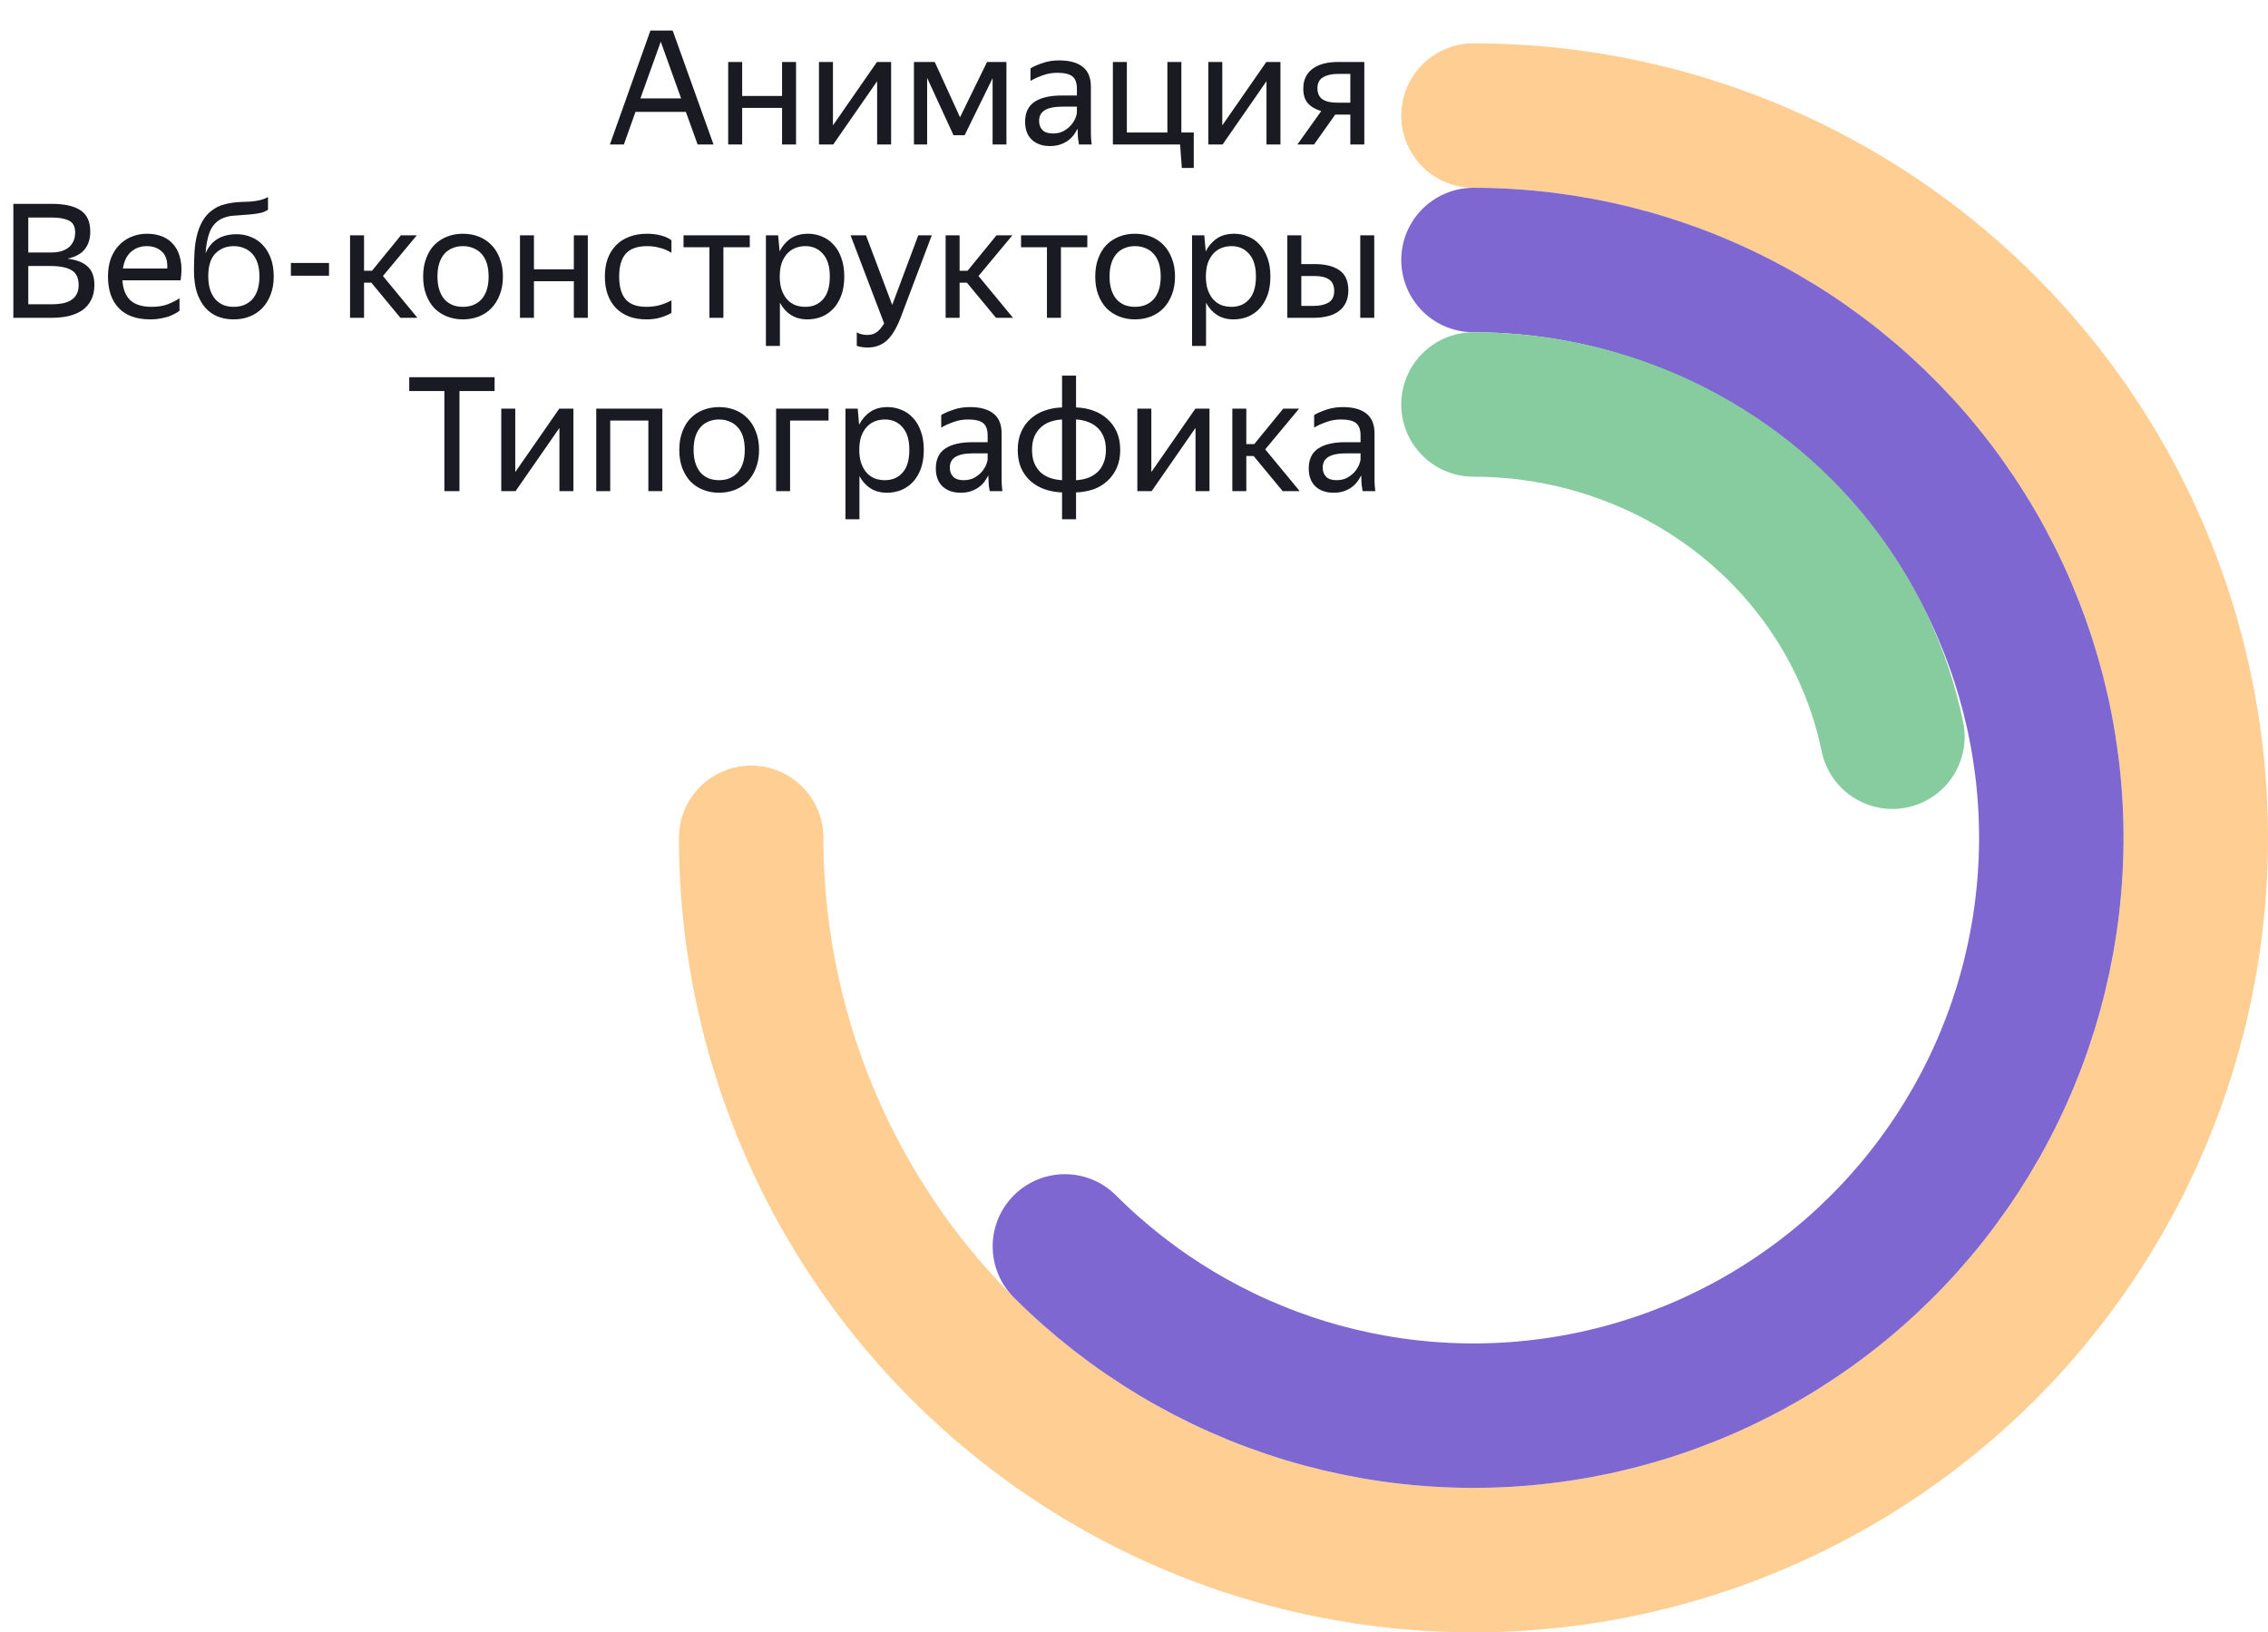 <svg width="157" height="113" viewBox="0 0 157 113" fill="none" xmlns="http://www.w3.org/2000/svg">
<path d="M102 8C111.889 8 121.556 10.932 129.779 16.427C138.001 21.921 144.41 29.73 148.194 38.866C151.978 48.002 152.969 58.056 151.039 67.754C149.11 77.454 144.348 86.363 137.355 93.355C130.363 100.348 121.454 105.11 111.755 107.039C102.055 108.969 92.002 107.978 82.866 104.194C73.73 100.41 65.921 94.001 60.426 85.778C54.932 77.556 52 67.889 52 58" stroke="#FFCE92" stroke-width="10" stroke-linecap="round"/>
<path d="M102 18C108.578 18 115.055 19.622 120.856 22.723C126.657 25.824 131.604 30.308 135.259 35.777C138.913 41.247 141.163 47.533 141.807 54.079C142.452 60.626 141.472 67.23 138.955 73.307C136.438 79.385 132.461 84.747 127.376 88.92C122.291 93.094 116.255 95.948 109.804 97.231C103.352 98.515 96.683 98.187 90.389 96.278C84.094 94.368 78.367 90.936 73.716 86.284" stroke="#7F67D2" stroke-width="10" stroke-linecap="round"/>
<path d="M102 28C106.535 28 111.01 29.008 115.078 30.947C119.145 32.885 122.697 35.702 125.458 39.179C128.219 42.657 130.115 46.701 131 51" stroke="#87CC9E" stroke-width="10" stroke-linecap="round"/>
<path d="M45.025 2.113H46.565L49.392 10H48.292L47.478 7.745H43.991L43.188 10H42.22L45.025 2.113ZM47.148 6.81L45.74 2.883L44.332 6.81H47.148ZM54.137 7.47H51.376V10H50.408V4.291H51.376V6.645H54.137V4.291H55.105V10H54.137V7.47ZM57.66 8.68L60.707 4.291H61.686V10H60.718V5.622L57.682 10H56.692V4.291H57.66V8.68ZM68.712 5.413L66.776 9.362H66.006L64.18 5.391V10H63.267V4.291H64.708L66.457 8.119L68.327 4.291H69.669V10H68.712V5.413ZM74.592 8.911C74.526 9.043 74.442 9.182 74.339 9.329C74.236 9.468 74.108 9.597 73.954 9.714C73.8 9.831 73.617 9.927 73.404 10C73.199 10.073 72.957 10.11 72.678 10.11C72.165 10.11 71.75 9.967 71.435 9.681C71.12 9.388 70.962 8.97 70.962 8.427C70.962 7.804 71.178 7.345 71.611 7.052C72.051 6.759 72.674 6.612 73.481 6.612H74.548V6.139C74.548 5.743 74.445 5.461 74.24 5.292C74.035 5.123 73.683 5.039 73.184 5.039C72.832 5.039 72.498 5.098 72.183 5.215C71.868 5.325 71.585 5.453 71.336 5.6V4.731C71.541 4.606 71.816 4.485 72.161 4.368C72.513 4.243 72.898 4.181 73.316 4.181C74.035 4.181 74.581 4.331 74.955 4.632C75.329 4.925 75.516 5.384 75.516 6.007V9.076C75.516 9.142 75.516 9.219 75.516 9.307C75.523 9.388 75.527 9.472 75.527 9.56C75.534 9.648 75.542 9.732 75.549 9.813C75.556 9.886 75.564 9.949 75.571 10H74.691C74.669 9.897 74.647 9.754 74.625 9.571C74.61 9.38 74.603 9.215 74.603 9.076L74.592 8.911ZM72.887 9.241C73.188 9.241 73.444 9.179 73.657 9.054C73.87 8.929 74.042 8.786 74.174 8.625C74.306 8.456 74.401 8.295 74.46 8.141C74.519 7.98 74.548 7.866 74.548 7.8V7.382H73.58C73.001 7.382 72.579 7.466 72.315 7.635C72.058 7.796 71.93 8.042 71.93 8.372C71.93 8.629 72.007 8.838 72.161 8.999C72.315 9.16 72.557 9.241 72.887 9.241ZM81.691 10H77.038V4.291H78.006V9.175H80.811V4.291H81.779V9.175H82.637V11.628H81.812L81.691 10ZM84.612 8.68L87.659 4.291H88.638V10H87.671V5.622L84.635 10H83.644V4.291H84.612V8.68ZM90.219 6.139C90.219 5.816 90.277 5.541 90.395 5.314C90.512 5.079 90.677 4.889 90.89 4.742C91.102 4.588 91.355 4.474 91.649 4.401C91.942 4.328 92.261 4.291 92.606 4.291H94.443V10H93.475V7.932H92.43L90.967 10H89.812L91.462 7.69C91.066 7.573 90.758 7.393 90.538 7.151C90.325 6.909 90.219 6.572 90.219 6.139ZM93.475 7.107V5.116H92.606C92.195 5.116 91.858 5.193 91.594 5.347C91.33 5.501 91.198 5.75 91.198 6.095C91.198 6.454 91.315 6.715 91.55 6.876C91.784 7.03 92.118 7.107 92.551 7.107H93.475Z" fill="#1A1B22"/>
<path d="M0.924 14.113H3.597C4.462 14.113 5.119 14.26 5.566 14.553C6.021 14.846 6.248 15.341 6.248 16.038C6.248 16.324 6.208 16.573 6.127 16.786C6.054 16.991 5.947 17.171 5.808 17.325C5.676 17.472 5.511 17.593 5.313 17.688C5.122 17.783 4.91 17.857 4.675 17.908C5.291 17.981 5.753 18.161 6.061 18.447C6.376 18.726 6.534 19.151 6.534 19.723C6.534 20.134 6.457 20.486 6.303 20.779C6.156 21.065 5.951 21.3 5.687 21.483C5.423 21.659 5.111 21.791 4.752 21.879C4.393 21.96 4 22 3.575 22H0.924V14.113ZM1.958 15.059V17.479H3.52C3.769 17.479 3.997 17.453 4.202 17.402C4.407 17.343 4.583 17.259 4.73 17.149C4.877 17.032 4.99 16.889 5.071 16.72C5.159 16.544 5.203 16.335 5.203 16.093C5.203 15.69 5.064 15.418 4.785 15.279C4.506 15.132 4.11 15.059 3.597 15.059H1.958ZM1.958 18.414V21.065H3.575C3.854 21.065 4.107 21.043 4.334 20.999C4.561 20.955 4.756 20.882 4.917 20.779C5.086 20.676 5.214 20.541 5.302 20.372C5.397 20.203 5.445 19.994 5.445 19.745C5.445 19.246 5.284 18.902 4.961 18.711C4.646 18.513 4.143 18.414 3.454 18.414H1.958ZM12.425 21.516C12.344 21.575 12.245 21.637 12.128 21.703C12.011 21.769 11.867 21.835 11.699 21.901C11.53 21.96 11.339 22.007 11.127 22.044C10.914 22.088 10.676 22.11 10.412 22.11C9.451 22.11 8.722 21.85 8.223 21.329C7.724 20.808 7.475 20.079 7.475 19.14C7.475 18.678 7.541 18.264 7.673 17.897C7.812 17.53 8.003 17.222 8.245 16.973C8.487 16.716 8.773 16.522 9.103 16.39C9.433 16.251 9.792 16.181 10.181 16.181C10.591 16.181 10.958 16.251 11.281 16.39C11.604 16.529 11.867 16.735 12.073 17.006C12.286 17.277 12.428 17.615 12.502 18.018C12.582 18.414 12.582 18.876 12.502 19.404H8.476C8.513 20.02 8.696 20.482 9.026 20.79C9.356 21.091 9.847 21.241 10.5 21.241C10.94 21.241 11.318 21.179 11.633 21.054C11.948 20.929 12.212 20.794 12.425 20.647V21.516ZM10.159 17.039C9.741 17.039 9.382 17.167 9.081 17.424C8.78 17.681 8.59 18.069 8.509 18.59H11.578C11.607 18.062 11.486 17.673 11.215 17.424C10.944 17.167 10.591 17.039 10.159 17.039ZM18.949 19.14C18.949 19.617 18.875 20.038 18.729 20.405C18.59 20.772 18.395 21.083 18.146 21.34C17.904 21.589 17.614 21.78 17.277 21.912C16.939 22.044 16.573 22.11 16.177 22.11C15.774 22.11 15.403 22.044 15.066 21.912C14.729 21.773 14.439 21.564 14.197 21.285C13.955 21.006 13.764 20.654 13.625 20.229C13.493 19.804 13.427 19.301 13.427 18.722C13.427 18.245 13.441 17.791 13.471 17.358C13.5 16.925 13.566 16.526 13.669 16.159C13.771 15.785 13.918 15.451 14.109 15.158C14.307 14.857 14.571 14.608 14.901 14.41C15.084 14.3 15.275 14.219 15.473 14.168C15.671 14.109 15.869 14.065 16.067 14.036C16.272 14.007 16.477 13.988 16.683 13.981C16.888 13.974 17.09 13.966 17.288 13.959C17.581 13.937 17.827 13.9 18.025 13.849C18.223 13.798 18.399 13.728 18.553 13.64V14.52C18.392 14.623 18.219 14.696 18.036 14.74C17.86 14.777 17.643 14.81 17.387 14.839C16.969 14.876 16.584 14.905 16.232 14.927C15.887 14.942 15.572 15.022 15.286 15.169C14.919 15.374 14.659 15.682 14.505 16.093C14.358 16.496 14.267 16.977 14.23 17.534C14.611 16.654 15.33 16.214 16.386 16.214C16.745 16.214 17.079 16.28 17.387 16.412C17.702 16.537 17.974 16.724 18.201 16.973C18.436 17.222 18.619 17.53 18.751 17.897C18.883 18.256 18.949 18.671 18.949 19.14ZM16.177 21.241C16.433 21.241 16.668 21.201 16.881 21.12C17.101 21.032 17.291 20.904 17.453 20.735C17.614 20.559 17.739 20.339 17.827 20.075C17.915 19.811 17.959 19.499 17.959 19.14C17.959 18.781 17.915 18.469 17.827 18.205C17.739 17.941 17.614 17.725 17.453 17.556C17.291 17.38 17.101 17.252 16.881 17.171C16.668 17.083 16.433 17.039 16.177 17.039C15.671 17.039 15.249 17.208 14.912 17.545C14.582 17.882 14.417 18.403 14.417 19.107C14.417 19.474 14.461 19.793 14.549 20.064C14.637 20.328 14.758 20.548 14.912 20.724C15.073 20.9 15.26 21.032 15.473 21.12C15.685 21.201 15.92 21.241 16.177 21.241ZM20.136 18.205H22.776V19.085H20.136V18.205ZM25.706 19.569H25.2V22H24.232V16.291H25.2V18.744H25.75L27.752 16.291H28.852L26.509 19.107L28.895 22H27.718L25.706 19.569ZM32.042 22.11C31.654 22.11 31.291 22.044 30.953 21.912C30.616 21.78 30.323 21.589 30.073 21.34C29.831 21.083 29.641 20.772 29.501 20.405C29.362 20.038 29.292 19.617 29.292 19.14C29.292 18.671 29.362 18.253 29.501 17.886C29.641 17.512 29.831 17.2 30.073 16.951C30.323 16.702 30.616 16.511 30.953 16.379C31.291 16.247 31.654 16.181 32.042 16.181C32.438 16.181 32.805 16.247 33.142 16.379C33.48 16.511 33.769 16.702 34.011 16.951C34.261 17.2 34.455 17.512 34.594 17.886C34.741 18.253 34.814 18.671 34.814 19.14C34.814 19.617 34.741 20.038 34.594 20.405C34.455 20.772 34.261 21.083 34.011 21.34C33.769 21.589 33.48 21.78 33.142 21.912C32.805 22.044 32.438 22.11 32.042 22.11ZM32.042 21.241C32.299 21.241 32.534 21.201 32.746 21.12C32.966 21.032 33.157 20.904 33.318 20.735C33.48 20.559 33.604 20.339 33.692 20.075C33.78 19.811 33.824 19.499 33.824 19.14C33.824 18.781 33.78 18.469 33.692 18.205C33.604 17.941 33.48 17.725 33.318 17.556C33.157 17.38 32.966 17.252 32.746 17.171C32.534 17.083 32.299 17.039 32.042 17.039C31.786 17.039 31.551 17.083 31.338 17.171C31.126 17.252 30.939 17.38 30.777 17.556C30.623 17.725 30.502 17.941 30.414 18.205C30.326 18.469 30.282 18.781 30.282 19.14C30.282 19.499 30.326 19.811 30.414 20.075C30.502 20.339 30.623 20.559 30.777 20.735C30.939 20.904 31.126 21.032 31.338 21.12C31.551 21.201 31.786 21.241 32.042 21.241ZM39.723 19.47H36.962V22H35.994V16.291H36.962V18.645H39.723V16.291H40.691V22H39.723V19.47ZM44.742 22.11C44.302 22.11 43.903 22.044 43.543 21.912C43.191 21.773 42.891 21.578 42.641 21.329C42.392 21.072 42.201 20.761 42.069 20.394C41.937 20.027 41.871 19.609 41.871 19.14C41.871 18.678 41.937 18.264 42.069 17.897C42.209 17.53 42.403 17.222 42.652 16.973C42.902 16.716 43.206 16.522 43.565 16.39C43.925 16.251 44.332 16.181 44.786 16.181C45.138 16.181 45.461 16.221 45.754 16.302C46.048 16.375 46.29 16.485 46.48 16.632V17.501C46.246 17.347 45.982 17.233 45.688 17.16C45.402 17.079 45.105 17.039 44.797 17.039C44.13 17.039 43.639 17.211 43.323 17.556C43.015 17.901 42.861 18.429 42.861 19.14C42.861 19.851 43.012 20.379 43.312 20.724C43.613 21.069 44.09 21.241 44.742 21.241C45.087 21.241 45.402 21.201 45.688 21.12C45.982 21.032 46.246 20.922 46.48 20.79V21.659C46.275 21.784 46.026 21.89 45.732 21.978C45.446 22.066 45.116 22.11 44.742 22.11ZM50.077 17.116V22H49.109V17.116H47.316V16.291H51.903V17.116H50.077ZM55.892 22.11C55.452 22.11 55.07 22.007 54.748 21.802C54.432 21.597 54.179 21.314 53.989 20.955V23.947H53.02V16.291H53.867L53.967 17.402C54.157 17.028 54.414 16.731 54.736 16.511C55.059 16.291 55.459 16.181 55.935 16.181C56.266 16.181 56.581 16.243 56.882 16.368C57.19 16.485 57.457 16.669 57.684 16.918C57.919 17.16 58.102 17.468 58.234 17.842C58.374 18.209 58.444 18.641 58.444 19.14C58.444 19.646 58.374 20.086 58.234 20.46C58.095 20.827 57.908 21.135 57.673 21.384C57.439 21.626 57.167 21.809 56.859 21.934C56.551 22.051 56.229 22.11 55.892 22.11ZM55.748 21.241C56.255 21.241 56.661 21.069 56.969 20.724C57.285 20.372 57.443 19.844 57.443 19.14C57.443 18.451 57.285 17.93 56.969 17.578C56.661 17.219 56.255 17.039 55.748 17.039C55.499 17.039 55.264 17.083 55.044 17.171C54.832 17.259 54.645 17.391 54.483 17.567C54.33 17.736 54.205 17.952 54.109 18.216C54.022 18.48 53.977 18.788 53.977 19.14C53.977 19.492 54.022 19.8 54.109 20.064C54.205 20.328 54.33 20.548 54.483 20.724C54.645 20.9 54.832 21.032 55.044 21.12C55.264 21.201 55.499 21.241 55.748 21.241ZM62.367 21.934C62.236 22.279 62.096 22.579 61.95 22.836C61.803 23.1 61.638 23.324 61.455 23.507C61.271 23.69 61.066 23.826 60.839 23.914C60.611 24.009 60.351 24.057 60.057 24.057C59.911 24.057 59.775 24.046 59.651 24.024C59.526 24.009 59.412 23.98 59.309 23.936V23.001C59.39 23.06 59.493 23.104 59.617 23.133C59.742 23.17 59.878 23.188 60.025 23.188C60.296 23.188 60.52 23.122 60.696 22.99C60.871 22.865 61.04 22.664 61.202 22.385L58.88 16.291H59.947L61.763 21.109L63.566 16.291H64.501L62.367 21.934ZM66.934 19.569H66.428V22H65.46V16.291H66.428V18.744H66.978L68.98 16.291H70.08L67.737 19.107L70.124 22H68.947L66.934 19.569ZM73.442 17.116V22H72.474V17.116H70.681V16.291H75.268V17.116H73.442ZM78.567 22.11C78.178 22.11 77.815 22.044 77.478 21.912C77.14 21.78 76.847 21.589 76.598 21.34C76.356 21.083 76.165 20.772 76.026 20.405C75.886 20.038 75.817 19.617 75.817 19.14C75.817 18.671 75.886 18.253 76.026 17.886C76.165 17.512 76.356 17.2 76.598 16.951C76.847 16.702 77.14 16.511 77.478 16.379C77.815 16.247 78.178 16.181 78.567 16.181C78.963 16.181 79.329 16.247 79.667 16.379C80.004 16.511 80.294 16.702 80.536 16.951C80.785 17.2 80.979 17.512 81.119 17.886C81.265 18.253 81.339 18.671 81.339 19.14C81.339 19.617 81.265 20.038 81.119 20.405C80.979 20.772 80.785 21.083 80.536 21.34C80.294 21.589 80.004 21.78 79.667 21.912C79.329 22.044 78.963 22.11 78.567 22.11ZM78.567 21.241C78.823 21.241 79.058 21.201 79.271 21.12C79.491 21.032 79.681 20.904 79.843 20.735C80.004 20.559 80.129 20.339 80.217 20.075C80.305 19.811 80.349 19.499 80.349 19.14C80.349 18.781 80.305 18.469 80.217 18.205C80.129 17.941 80.004 17.725 79.843 17.556C79.681 17.38 79.491 17.252 79.271 17.171C79.058 17.083 78.823 17.039 78.567 17.039C78.31 17.039 78.075 17.083 77.863 17.171C77.65 17.252 77.463 17.38 77.302 17.556C77.148 17.725 77.027 17.941 76.939 18.205C76.851 18.469 76.807 18.781 76.807 19.14C76.807 19.499 76.851 19.811 76.939 20.075C77.027 20.339 77.148 20.559 77.302 20.735C77.463 20.904 77.65 21.032 77.863 21.12C78.075 21.201 78.31 21.241 78.567 21.241ZM85.39 22.11C84.95 22.11 84.568 22.007 84.246 21.802C83.93 21.597 83.677 21.314 83.487 20.955V23.947H82.519V16.291H83.366L83.465 17.402C83.655 17.028 83.912 16.731 84.235 16.511C84.557 16.291 84.957 16.181 85.434 16.181C85.764 16.181 86.079 16.243 86.38 16.368C86.688 16.485 86.955 16.669 87.183 16.918C87.417 17.16 87.601 17.468 87.733 17.842C87.872 18.209 87.942 18.641 87.942 19.14C87.942 19.646 87.872 20.086 87.733 20.46C87.593 20.827 87.406 21.135 87.172 21.384C86.937 21.626 86.666 21.809 86.358 21.934C86.05 22.051 85.727 22.11 85.39 22.11ZM85.247 21.241C85.753 21.241 86.16 21.069 86.468 20.724C86.783 20.372 86.941 19.844 86.941 19.14C86.941 18.451 86.783 17.93 86.468 17.578C86.16 17.219 85.753 17.039 85.247 17.039C84.997 17.039 84.763 17.083 84.543 17.171C84.33 17.259 84.143 17.391 83.982 17.567C83.828 17.736 83.703 17.952 83.608 18.216C83.52 18.48 83.476 18.788 83.476 19.14C83.476 19.492 83.52 19.8 83.608 20.064C83.703 20.328 83.828 20.548 83.982 20.724C84.143 20.9 84.33 21.032 84.543 21.12C84.763 21.201 84.997 21.241 85.247 21.241ZM93.338 20.097C93.338 20.427 93.28 20.713 93.162 20.955C93.045 21.197 92.88 21.395 92.667 21.549C92.455 21.703 92.202 21.817 91.908 21.89C91.615 21.963 91.296 22 90.951 22H89.114V16.291H90.082V18.282H91.017C91.743 18.282 92.312 18.425 92.722 18.711C93.133 18.997 93.338 19.459 93.338 20.097ZM95.131 22H94.163V16.291H95.131V22ZM90.082 19.107V21.175H90.951C91.369 21.175 91.707 21.098 91.963 20.944C92.227 20.783 92.359 20.519 92.359 20.152C92.359 19.778 92.242 19.51 92.007 19.349C91.773 19.188 91.443 19.107 91.017 19.107H90.082Z" fill="#1A1B22"/>
<path d="M31.806 27.07V34H30.761V27.07H28.33V26.113H34.237V27.07H31.806ZM35.668 32.68L38.715 28.291H39.694V34H38.726V29.622L35.69 34H34.7V28.291H35.668V32.68ZM41.274 28.291H45.85V34H44.882V29.116H42.242V34H41.274V28.291ZM49.773 34.11C49.384 34.11 49.021 34.044 48.684 33.912C48.346 33.78 48.053 33.589 47.804 33.34C47.562 33.083 47.371 32.772 47.232 32.405C47.092 32.038 47.023 31.617 47.023 31.14C47.023 30.671 47.092 30.253 47.232 29.886C47.371 29.512 47.562 29.2 47.804 28.951C48.053 28.702 48.346 28.511 48.684 28.379C49.021 28.247 49.384 28.181 49.773 28.181C50.169 28.181 50.535 28.247 50.873 28.379C51.21 28.511 51.5 28.702 51.742 28.951C51.991 29.2 52.185 29.512 52.325 29.886C52.471 30.253 52.545 30.671 52.545 31.14C52.545 31.617 52.471 32.038 52.325 32.405C52.185 32.772 51.991 33.083 51.742 33.34C51.5 33.589 51.21 33.78 50.873 33.912C50.535 34.044 50.169 34.11 49.773 34.11ZM49.773 33.241C50.029 33.241 50.264 33.201 50.477 33.12C50.697 33.032 50.887 32.904 51.049 32.735C51.21 32.559 51.335 32.339 51.423 32.075C51.511 31.811 51.555 31.499 51.555 31.14C51.555 30.781 51.511 30.469 51.423 30.205C51.335 29.941 51.21 29.725 51.049 29.556C50.887 29.38 50.697 29.252 50.477 29.171C50.264 29.083 50.029 29.039 49.773 29.039C49.516 29.039 49.281 29.083 49.069 29.171C48.856 29.252 48.669 29.38 48.508 29.556C48.354 29.725 48.233 29.941 48.145 30.205C48.057 30.469 48.013 30.781 48.013 31.14C48.013 31.499 48.057 31.811 48.145 32.075C48.233 32.339 48.354 32.559 48.508 32.735C48.669 32.904 48.856 33.032 49.069 33.12C49.281 33.201 49.516 33.241 49.773 33.241ZM53.725 28.291H57.355V29.116H54.693V34H53.725V28.291ZM61.397 34.11C60.957 34.11 60.576 34.007 60.253 33.802C59.938 33.597 59.685 33.314 59.494 32.955V35.947H58.526V28.291H59.373L59.472 29.402C59.663 29.028 59.92 28.731 60.242 28.511C60.565 28.291 60.965 28.181 61.441 28.181C61.771 28.181 62.087 28.243 62.387 28.368C62.695 28.485 62.963 28.669 63.19 28.918C63.425 29.16 63.608 29.468 63.74 29.842C63.88 30.209 63.949 30.641 63.949 31.14C63.949 31.646 63.88 32.086 63.74 32.46C63.601 32.827 63.414 33.135 63.179 33.384C62.945 33.626 62.673 33.809 62.365 33.934C62.057 34.051 61.735 34.11 61.397 34.11ZM61.254 33.241C61.76 33.241 62.167 33.069 62.475 32.724C62.791 32.372 62.948 31.844 62.948 31.14C62.948 30.451 62.791 29.93 62.475 29.578C62.167 29.219 61.76 29.039 61.254 29.039C61.005 29.039 60.77 29.083 60.55 29.171C60.338 29.259 60.151 29.391 59.989 29.567C59.835 29.736 59.711 29.952 59.615 30.216C59.527 30.48 59.483 30.788 59.483 31.14C59.483 31.492 59.527 31.8 59.615 32.064C59.711 32.328 59.835 32.548 59.989 32.724C60.151 32.9 60.338 33.032 60.55 33.12C60.77 33.201 61.005 33.241 61.254 33.241ZM68.412 32.911C68.346 33.043 68.262 33.182 68.159 33.329C68.057 33.468 67.928 33.597 67.774 33.714C67.62 33.831 67.437 33.927 67.224 34C67.019 34.073 66.777 34.11 66.498 34.11C65.985 34.11 65.571 33.967 65.255 33.681C64.94 33.388 64.782 32.97 64.782 32.427C64.782 31.804 64.999 31.345 65.431 31.052C65.871 30.759 66.495 30.612 67.301 30.612H68.368V30.139C68.368 29.743 68.266 29.461 68.06 29.292C67.855 29.123 67.503 29.039 67.004 29.039C66.652 29.039 66.319 29.098 66.003 29.215C65.688 29.325 65.406 29.453 65.156 29.6V28.731C65.362 28.606 65.637 28.485 65.981 28.368C66.333 28.243 66.718 28.181 67.136 28.181C67.855 28.181 68.401 28.331 68.775 28.632C69.149 28.925 69.336 29.384 69.336 30.007V33.076C69.336 33.142 69.336 33.219 69.336 33.307C69.344 33.388 69.347 33.472 69.347 33.56C69.355 33.648 69.362 33.732 69.369 33.813C69.377 33.886 69.384 33.949 69.391 34H68.511C68.489 33.897 68.467 33.754 68.445 33.571C68.431 33.38 68.423 33.215 68.423 33.076L68.412 32.911ZM66.707 33.241C67.008 33.241 67.265 33.179 67.477 33.054C67.69 32.929 67.862 32.786 67.994 32.625C68.126 32.456 68.222 32.295 68.28 32.141C68.339 31.98 68.368 31.866 68.368 31.8V31.382H67.4C66.821 31.382 66.399 31.466 66.135 31.635C65.879 31.796 65.75 32.042 65.75 32.372C65.75 32.629 65.827 32.838 65.981 32.999C66.135 33.16 66.377 33.241 66.707 33.241ZM77.546 31.14C77.546 31.617 77.466 32.035 77.304 32.394C77.143 32.753 76.923 33.058 76.644 33.307C76.373 33.556 76.05 33.747 75.676 33.879C75.302 34.004 74.906 34.073 74.488 34.088V35.947H73.52V34.088C73.088 34.073 72.684 34 72.31 33.868C71.944 33.736 71.621 33.549 71.342 33.307C71.064 33.058 70.844 32.753 70.682 32.394C70.528 32.035 70.451 31.617 70.451 31.14C70.451 30.671 70.532 30.256 70.693 29.897C70.855 29.53 71.075 29.226 71.353 28.984C71.632 28.735 71.955 28.548 72.321 28.423C72.695 28.291 73.095 28.218 73.52 28.203V26.003H74.488V28.203C74.914 28.218 75.31 28.291 75.676 28.423C76.05 28.555 76.373 28.746 76.644 28.995C76.923 29.237 77.143 29.538 77.304 29.897C77.466 30.256 77.546 30.671 77.546 31.14ZM76.556 31.14C76.556 30.788 76.501 30.484 76.391 30.227C76.289 29.97 76.142 29.758 75.951 29.589C75.768 29.42 75.552 29.292 75.302 29.204C75.053 29.109 74.782 29.054 74.488 29.039V33.241C74.782 33.226 75.053 33.175 75.302 33.087C75.559 32.992 75.779 32.86 75.962 32.691C76.146 32.522 76.289 32.31 76.391 32.053C76.501 31.796 76.556 31.492 76.556 31.14ZM71.441 31.14C71.441 31.492 71.493 31.796 71.595 32.053C71.705 32.31 71.852 32.526 72.035 32.702C72.226 32.871 72.446 32.999 72.695 33.087C72.952 33.175 73.227 33.226 73.52 33.241V29.039C73.22 29.054 72.941 29.109 72.684 29.204C72.435 29.292 72.219 29.424 72.035 29.6C71.852 29.769 71.705 29.981 71.595 30.238C71.493 30.495 71.441 30.795 71.441 31.14ZM79.7 32.68L82.747 28.291H83.726V34H82.758V29.622L79.722 34H78.732V28.291H79.7V32.68ZM86.781 31.569H86.275V34H85.307V28.291H86.275V30.744H86.825L88.827 28.291H89.927L87.584 31.107L89.971 34H88.794L86.781 31.569ZM94.226 32.911C94.16 33.043 94.076 33.182 93.973 33.329C93.87 33.468 93.742 33.597 93.588 33.714C93.434 33.831 93.251 33.927 93.038 34C92.832 34.073 92.591 34.11 92.312 34.11C91.799 34.11 91.384 33.967 91.069 33.681C90.754 33.388 90.596 32.97 90.596 32.427C90.596 31.804 90.812 31.345 91.245 31.052C91.685 30.759 92.308 30.612 93.115 30.612H94.182V30.139C94.182 29.743 94.079 29.461 93.874 29.292C93.668 29.123 93.317 29.039 92.818 29.039C92.466 29.039 92.132 29.098 91.817 29.215C91.501 29.325 91.219 29.453 90.97 29.6V28.731C91.175 28.606 91.45 28.485 91.795 28.368C92.147 28.243 92.532 28.181 92.95 28.181C93.668 28.181 94.215 28.331 94.589 28.632C94.963 28.925 95.15 29.384 95.15 30.007V33.076C95.15 33.142 95.15 33.219 95.15 33.307C95.157 33.388 95.161 33.472 95.161 33.56C95.168 33.648 95.175 33.732 95.183 33.813C95.19 33.886 95.198 33.949 95.205 34H94.325C94.303 33.897 94.281 33.754 94.259 33.571C94.244 33.38 94.237 33.215 94.237 33.076L94.226 32.911ZM92.521 33.241C92.822 33.241 93.078 33.179 93.291 33.054C93.504 32.929 93.676 32.786 93.808 32.625C93.94 32.456 94.035 32.295 94.094 32.141C94.153 31.98 94.182 31.866 94.182 31.8V31.382H93.214C92.635 31.382 92.213 31.466 91.949 31.635C91.692 31.796 91.564 32.042 91.564 32.372C91.564 32.629 91.641 32.838 91.795 32.999C91.949 33.16 92.191 33.241 92.521 33.241Z" fill="#1A1B22"/>
</svg>
